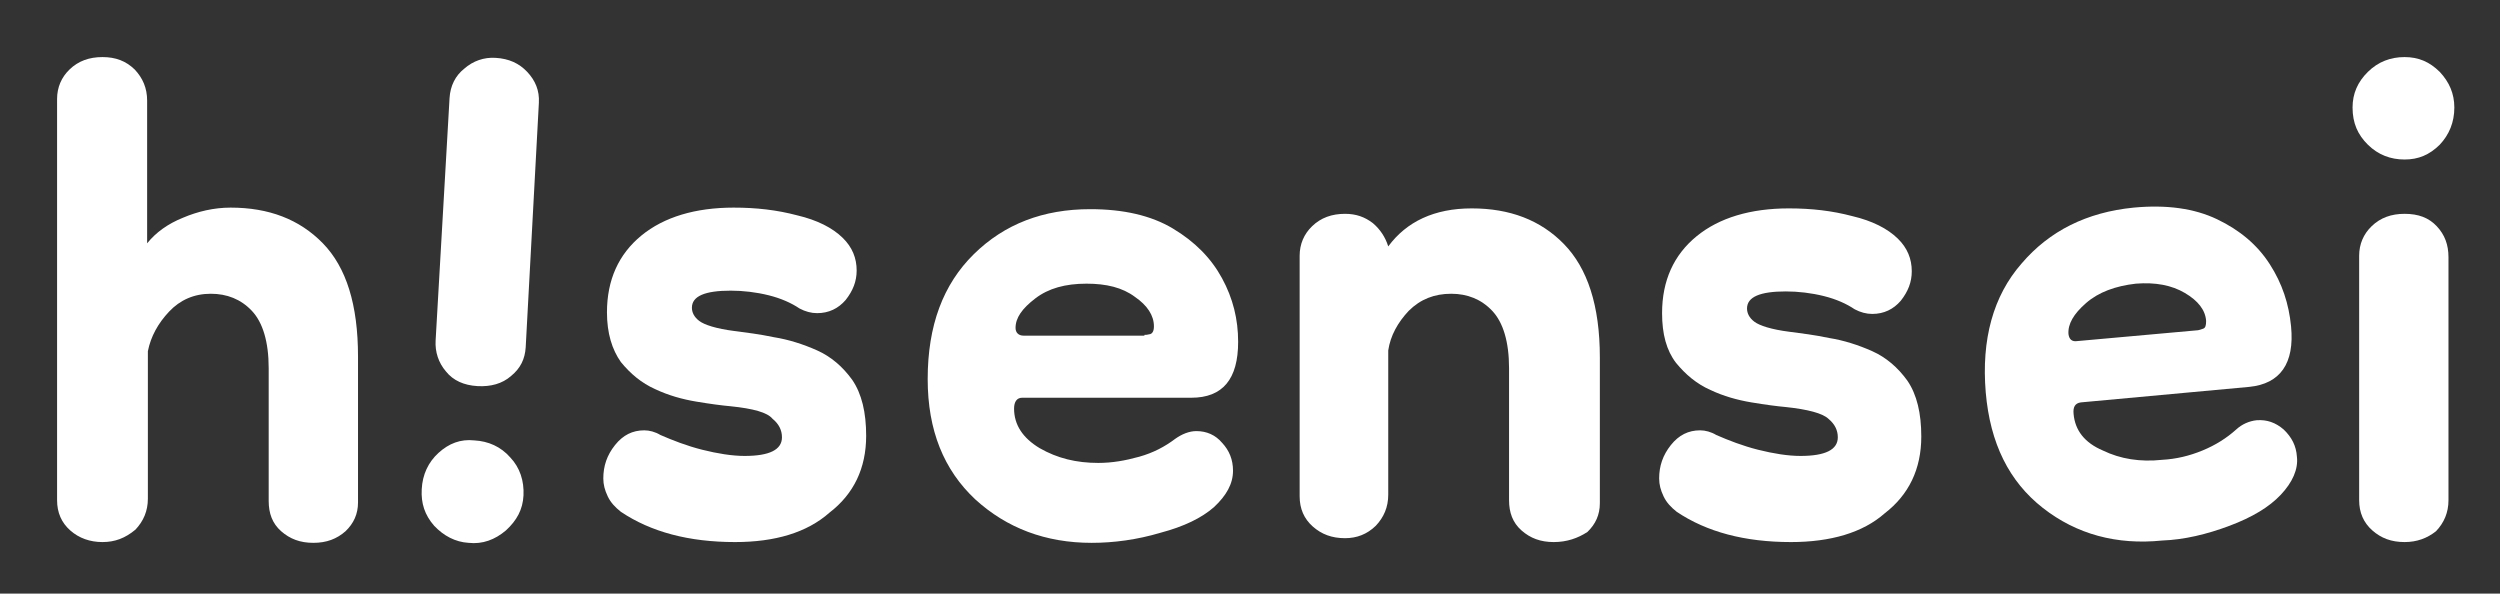 <svg width="219" height="52" viewBox="0 0 219 52" fill="none" xmlns="http://www.w3.org/2000/svg">
<rect x="0" y="0" width="219" height="52" fill="#333333" stroke="none"/>
<path d="M8.977 47.485C7.886 47.485 6.924 47.145 6.155 46.466C5.385 45.786 5 44.902 5 43.815V8.671C5 7.651 5.385 6.767 6.09 6.088C6.86 5.34 7.822 5 8.977 5C10.131 5 11.029 5.34 11.799 6.088C12.505 6.835 12.889 7.719 12.889 8.807V21.314C13.659 20.363 14.685 19.615 16.032 19.071C17.315 18.527 18.726 18.187 20.202 18.187C23.537 18.187 26.231 19.207 28.283 21.314C30.336 23.422 31.362 26.684 31.362 31.239V44.018C31.362 45.038 30.977 45.854 30.272 46.533C29.502 47.213 28.604 47.553 27.45 47.553C26.295 47.553 25.397 47.213 24.627 46.533C23.858 45.854 23.537 44.97 23.537 43.883V32.258C23.537 29.947 23.024 28.248 22.062 27.228C21.1 26.209 19.881 25.733 18.47 25.733C16.994 25.733 15.776 26.277 14.814 27.296C13.852 28.316 13.21 29.471 12.954 30.763V43.678C12.954 44.766 12.569 45.65 11.863 46.398C10.965 47.145 10.067 47.485 8.977 47.485Z" fill="white"/>
<path d="M64.395 47.485C60.354 47.485 57.019 46.602 54.389 44.834C53.876 44.426 53.491 44.018 53.234 43.475C52.978 42.931 52.85 42.455 52.85 41.911C52.85 40.824 53.17 39.872 53.876 38.988C54.581 38.105 55.415 37.697 56.441 37.697C56.891 37.697 57.404 37.833 57.853 38.105C58.943 38.58 60.162 39.056 61.509 39.396C62.856 39.736 64.139 39.94 65.229 39.94C67.41 39.94 68.5 39.396 68.5 38.308C68.5 37.697 68.244 37.153 67.666 36.677C67.217 36.133 65.999 35.793 64.01 35.589C63.241 35.521 62.214 35.385 60.996 35.181C59.777 34.977 58.558 34.638 57.404 34.094C56.185 33.55 55.223 32.734 54.389 31.715C53.619 30.627 53.17 29.2 53.17 27.364C53.17 24.509 54.197 22.266 56.185 20.634C58.173 19.003 60.931 18.187 64.267 18.187C66.255 18.187 68.051 18.391 69.847 18.867C71.579 19.275 72.926 19.955 73.824 20.838C74.658 21.654 75.043 22.606 75.043 23.694C75.043 24.645 74.722 25.461 74.081 26.277C73.439 27.024 72.605 27.432 71.579 27.432C71.066 27.432 70.553 27.296 70.04 27.024C69.334 26.549 68.436 26.141 67.346 25.869C66.255 25.597 65.101 25.461 64.01 25.461C61.765 25.461 60.611 25.937 60.611 26.956C60.611 27.364 60.803 27.772 61.252 28.112C61.701 28.452 62.727 28.792 64.331 28.996C65.357 29.132 66.512 29.267 67.795 29.539C69.078 29.743 70.36 30.151 71.579 30.695C72.798 31.239 73.824 32.123 74.658 33.278C75.492 34.502 75.876 36.133 75.876 38.172C75.876 41.027 74.786 43.271 72.669 44.902C70.681 46.669 67.859 47.485 64.395 47.485Z" fill="white"/>
<path d="M95.632 47.553C91.591 47.553 88.192 46.262 85.434 43.746C82.676 41.163 81.265 37.697 81.265 33.21C81.265 28.52 82.612 24.917 85.306 22.266C87.999 19.615 91.399 18.323 95.504 18.323C98.391 18.323 100.828 18.867 102.752 20.023C104.676 21.178 106.087 22.606 107.05 24.373C108.012 26.141 108.461 27.976 108.461 29.947C108.461 33.21 107.114 34.842 104.356 34.842H89.539C89.09 34.842 88.833 35.181 88.833 35.793C88.833 37.221 89.603 38.376 91.078 39.26C92.618 40.144 94.285 40.552 96.21 40.552C97.428 40.552 98.583 40.348 99.802 40.008C101.02 39.668 102.047 39.124 102.945 38.444C103.522 38.036 104.163 37.764 104.805 37.764C105.703 37.764 106.472 38.104 107.05 38.784C107.691 39.464 108.012 40.28 108.012 41.231C108.012 42.387 107.434 43.407 106.344 44.426C105.254 45.378 103.714 46.126 101.662 46.669C99.609 47.281 97.557 47.553 95.632 47.553ZM100.251 29.335C100.379 29.335 100.507 29.335 100.764 29.267C100.956 29.2 101.084 28.996 101.084 28.588C101.084 27.636 100.507 26.752 99.417 26.005C98.326 25.189 96.915 24.849 95.183 24.849C93.323 24.849 91.848 25.257 90.694 26.141C89.539 27.024 88.962 27.84 88.962 28.724C88.962 29.131 89.218 29.403 89.667 29.403H100.251V29.335Z" fill="white"/>
<path d="M136.106 47.485C134.951 47.485 134.053 47.145 133.284 46.466C132.514 45.786 132.193 44.902 132.193 43.815V32.258C132.193 29.947 131.68 28.248 130.718 27.228C129.756 26.209 128.537 25.733 127.126 25.733C125.651 25.733 124.432 26.209 123.406 27.228C122.444 28.248 121.802 29.404 121.61 30.695V43.339C121.61 44.426 121.225 45.31 120.519 46.058C119.75 46.805 118.852 47.145 117.825 47.145C116.671 47.145 115.773 46.805 115.003 46.126C114.233 45.446 113.849 44.562 113.849 43.475V22.402C113.849 21.382 114.233 20.499 114.939 19.819C115.709 19.071 116.671 18.731 117.825 18.731C118.788 18.731 119.557 19.003 120.263 19.547C120.904 20.091 121.353 20.77 121.61 21.586C123.213 19.411 125.651 18.255 128.922 18.255C132.257 18.255 134.951 19.275 137.004 21.382C139.056 23.49 140.147 26.752 140.147 31.307V44.086C140.147 45.106 139.762 45.922 139.056 46.602C138.222 47.145 137.26 47.485 136.106 47.485Z" fill="white"/>
<path d="M156.887 47.485C152.846 47.485 149.511 46.602 146.881 44.834C146.368 44.426 145.983 44.018 145.727 43.475C145.47 42.931 145.342 42.455 145.342 41.911C145.342 40.824 145.663 39.872 146.368 38.988C147.074 38.105 147.907 37.697 148.934 37.697C149.383 37.697 149.896 37.833 150.345 38.105C151.435 38.58 152.654 39.056 154.001 39.396C155.348 39.736 156.631 39.94 157.721 39.94C159.902 39.94 160.992 39.396 160.992 38.308C160.992 37.697 160.736 37.153 160.159 36.677C159.645 36.201 158.363 35.861 156.438 35.657C155.669 35.589 154.642 35.453 153.424 35.249C152.205 35.045 150.986 34.706 149.832 34.162C148.613 33.618 147.651 32.802 146.817 31.783C145.983 30.695 145.598 29.267 145.598 27.432C145.598 24.577 146.625 22.334 148.613 20.703C150.601 19.071 153.36 18.255 156.695 18.255C158.683 18.255 160.479 18.459 162.275 18.935C164.007 19.343 165.354 20.023 166.252 20.906C167.086 21.722 167.471 22.674 167.471 23.762C167.471 24.713 167.15 25.529 166.509 26.345C165.867 27.092 165.033 27.5 164.007 27.5C163.494 27.5 162.981 27.364 162.468 27.092C161.762 26.616 160.864 26.209 159.774 25.937C158.683 25.665 157.529 25.529 156.438 25.529C154.193 25.529 153.039 26.005 153.039 27.024C153.039 27.432 153.231 27.84 153.68 28.18C154.129 28.52 155.155 28.86 156.759 29.064C157.785 29.2 158.94 29.335 160.223 29.607C161.506 29.811 162.788 30.219 164.007 30.763C165.226 31.307 166.252 32.191 167.086 33.346C167.92 34.57 168.305 36.201 168.305 38.24C168.305 41.095 167.214 43.339 165.097 44.97C163.173 46.669 160.351 47.485 156.887 47.485Z" fill="white"/>
<path d="M195.309 46.058C197.297 45.31 198.772 44.426 199.799 43.339C200.825 42.251 201.338 41.095 201.21 40.008C201.146 39.056 200.761 38.308 200.055 37.629C199.35 37.017 198.58 36.745 197.682 36.813C197.041 36.881 196.399 37.153 195.886 37.629C195.052 38.376 194.09 38.988 192.936 39.464C191.781 39.94 190.626 40.212 189.408 40.28C187.484 40.484 185.752 40.212 184.212 39.464C182.609 38.784 181.775 37.697 181.647 36.269C181.583 35.657 181.775 35.317 182.288 35.249L197.041 33.89C199.735 33.618 201.017 31.851 200.697 28.588C200.504 26.616 199.927 24.849 198.837 23.15C197.746 21.45 196.207 20.159 194.218 19.207C192.23 18.255 189.793 17.916 186.906 18.187C182.801 18.595 179.53 20.227 177.093 23.082C174.591 25.937 173.565 29.743 173.95 34.366C174.335 38.852 176.002 42.183 178.953 44.494C181.903 46.805 185.431 47.757 189.408 47.349C191.332 47.281 193.32 46.805 195.309 46.058ZM181.967 29.879C181.518 29.947 181.262 29.743 181.198 29.267C181.134 28.384 181.647 27.5 182.737 26.549C183.827 25.597 185.303 25.053 187.099 24.849C188.831 24.713 190.242 24.985 191.396 25.665C192.551 26.345 193.192 27.16 193.256 28.112C193.256 28.52 193.192 28.724 193 28.792C192.807 28.86 192.615 28.928 192.551 28.928L181.967 29.879Z" fill="white"/>
<path d="M43.421 5.068C44.575 5.136 45.474 5.544 46.179 6.292C46.885 7.039 47.27 7.923 47.205 9.011L46.051 30.423C45.987 31.443 45.602 32.258 44.768 32.938C43.998 33.618 42.972 33.89 41.818 33.822C40.663 33.754 39.701 33.346 39.059 32.53C38.418 31.783 38.097 30.831 38.161 29.811L39.38 8.603C39.444 7.515 39.893 6.631 40.663 6.02C41.433 5.34 42.395 5 43.421 5.068Z" fill="white"/>
<path d="M41.561 38.58C42.779 38.648 43.87 39.124 44.704 40.076C45.538 40.959 45.922 42.115 45.858 43.407C45.794 44.63 45.281 45.582 44.319 46.465C43.357 47.281 42.266 47.689 41.048 47.553C39.893 47.485 38.867 46.941 38.033 46.058C37.199 45.106 36.878 44.086 36.943 42.863C37.007 41.571 37.52 40.484 38.418 39.668C39.316 38.852 40.342 38.444 41.561 38.58Z" fill="white"/>
<path d="M210.639 47.485C209.484 47.485 208.586 47.145 207.817 46.465C207.047 45.786 206.662 44.902 206.662 43.815V22.402C206.662 21.382 207.047 20.499 207.753 19.819C208.522 19.071 209.484 18.731 210.639 18.731C211.858 18.731 212.756 19.071 213.461 19.819C214.167 20.567 214.487 21.45 214.487 22.538V43.815C214.487 44.902 214.103 45.786 213.397 46.533C212.627 47.145 211.729 47.485 210.639 47.485Z" fill="white"/>
<path d="M210.638 13.973C209.419 13.973 208.329 13.565 207.431 12.681C206.533 11.798 206.084 10.778 206.084 9.418C206.084 8.195 206.533 7.175 207.431 6.292C208.329 5.408 209.419 5 210.638 5C211.857 5 212.819 5.408 213.717 6.292C214.551 7.175 215 8.195 215 9.418C215 10.71 214.551 11.798 213.717 12.681C212.819 13.565 211.857 13.973 210.638 13.973Z" fill="white"/>
</svg>
